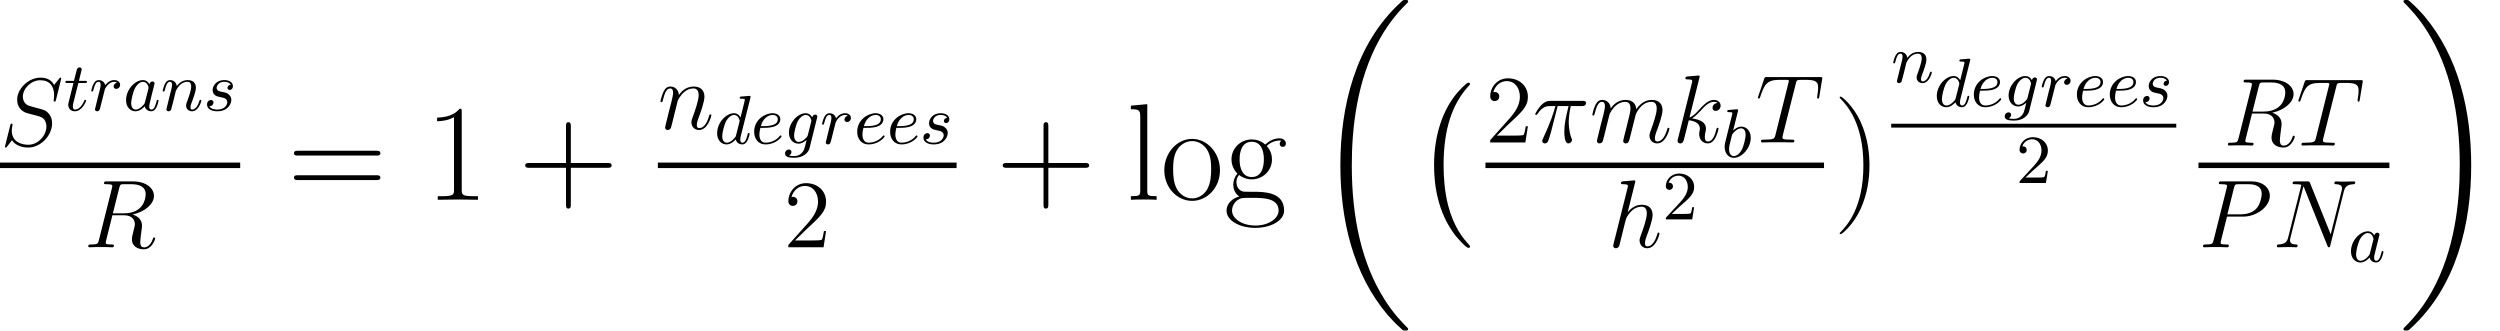 <?xml version='1.0' encoding='UTF-8'?>
<!-- This file was generated by dvisvgm 2.4 -->
<svg height='43.039pt' version='1.1' viewBox='57.609 53.798 325.409 43.039' width='325.409pt' xmlns='http://www.w3.org/2000/svg' xmlns:xlink='http://www.w3.org/1999/xlink'>
<defs>
<path d='M3.251 -4.732H4.67C4.331 -3.327 4.117 -2.41 4.117 -1.406C4.117 -1.23 4.117 0.126 4.632 0.126C4.896 0.126 5.122 -0.113 5.122 -0.326C5.122 -0.389 5.122 -0.414 5.034 -0.603C4.695 -1.469 4.695 -2.548 4.695 -2.636C4.695 -2.711 4.695 -3.603 4.958 -4.732H6.364C6.527 -4.732 6.942 -4.732 6.942 -5.134C6.942 -5.41 6.703 -5.41 6.477 -5.41H2.347C2.059 -5.41 1.632 -5.41 1.054 -4.795C0.728 -4.431 0.326 -3.766 0.326 -3.691S0.389 -3.59 0.464 -3.59C0.552 -3.59 0.565 -3.628 0.628 -3.703C1.28 -4.732 1.933 -4.732 2.247 -4.732H2.962C2.686 -3.791 2.372 -2.699 1.343 -0.502C1.243 -0.301 1.243 -0.276 1.243 -0.201C1.243 0.063 1.469 0.126 1.582 0.126C1.946 0.126 2.046 -0.201 2.197 -0.728C2.398 -1.368 2.398 -1.393 2.523 -1.895L3.251 -4.732Z' id='g2-25'/>
<path d='M9.289 -7.256C9.427 -7.795 9.628 -8.172 10.582 -8.21C10.62 -8.21 10.77 -8.222 10.77 -8.436C10.77 -8.574 10.657 -8.574 10.607 -8.574C10.356 -8.574 9.716 -8.549 9.465 -8.549H8.862C8.687 -8.549 8.461 -8.574 8.285 -8.574C8.21 -8.574 8.059 -8.574 8.059 -8.335C8.059 -8.21 8.159 -8.21 8.247 -8.21C9 -8.184 9.051 -7.896 9.051 -7.67C9.051 -7.557 9.038 -7.519 9 -7.343L7.582 -1.682L4.896 -8.36C4.808 -8.561 4.795 -8.574 4.519 -8.574H2.988C2.737 -8.574 2.624 -8.574 2.624 -8.335C2.624 -8.21 2.711 -8.21 2.95 -8.21C3.013 -8.21 3.753 -8.21 3.753 -8.097C3.753 -8.071 3.728 -7.971 3.716 -7.933L2.046 -1.28C1.895 -0.665 1.594 -0.402 0.766 -0.364C0.703 -0.364 0.577 -0.351 0.577 -0.126C0.577 0 0.703 0 0.741 0C0.992 0 1.632 -0.025 1.883 -0.025H2.485C2.661 -0.025 2.875 0 3.05 0C3.138 0 3.276 0 3.276 -0.239C3.276 -0.351 3.151 -0.364 3.101 -0.364C2.686 -0.377 2.285 -0.452 2.285 -0.904C2.285 -1.004 2.31 -1.117 2.335 -1.218L4.029 -7.933C4.105 -7.808 4.105 -7.783 4.155 -7.67L7.143 -0.226C7.205 -0.075 7.23 0 7.343 0C7.469 0 7.482 -0.038 7.532 -0.251L9.289 -7.256Z' id='g2-78'/>
<path d='M3.716 -3.992H5.825C7.557 -3.992 9.289 -5.272 9.289 -6.703C9.289 -7.682 8.461 -8.574 6.879 -8.574H3C2.762 -8.574 2.649 -8.574 2.649 -8.335C2.649 -8.21 2.762 -8.21 2.95 -8.21C3.716 -8.21 3.716 -8.109 3.716 -7.971C3.716 -7.946 3.716 -7.871 3.665 -7.682L1.971 -0.929C1.858 -0.49 1.833 -0.364 0.954 -0.364C0.716 -0.364 0.59 -0.364 0.59 -0.138C0.59 0 0.703 0 0.778 0C1.017 0 1.268 -0.025 1.506 -0.025H2.975C3.214 -0.025 3.477 0 3.716 0C3.816 0 3.954 0 3.954 -0.239C3.954 -0.364 3.841 -0.364 3.653 -0.364C2.9 -0.364 2.887 -0.452 2.887 -0.577C2.887 -0.64 2.9 -0.728 2.912 -0.791L3.716 -3.992ZM4.619 -7.72C4.732 -8.184 4.783 -8.21 5.272 -8.21H6.515C7.456 -8.21 8.235 -7.908 8.235 -6.967C8.235 -6.64 8.071 -5.573 7.494 -4.996C7.281 -4.77 6.678 -4.293 5.536 -4.293H3.766L4.619 -7.72Z' id='g2-80'/>
<path d='M4.619 -7.72C4.732 -8.184 4.783 -8.21 5.272 -8.21H6.176C7.256 -8.21 8.059 -7.883 8.059 -6.904C8.059 -6.264 7.733 -4.419 5.209 -4.419H3.791L4.619 -7.72ZM6.364 -4.268C7.921 -4.607 9.138 -5.611 9.138 -6.691C9.138 -7.67 8.147 -8.574 6.402 -8.574H3C2.749 -8.574 2.636 -8.574 2.636 -8.335C2.636 -8.21 2.724 -8.21 2.962 -8.21C3.716 -8.21 3.716 -8.109 3.716 -7.971C3.716 -7.946 3.716 -7.871 3.665 -7.682L1.971 -0.929C1.858 -0.49 1.833 -0.364 0.967 -0.364C0.678 -0.364 0.59 -0.364 0.59 -0.126C0.59 0 0.728 0 0.766 0C0.992 0 1.255 -0.025 1.494 -0.025H2.975C3.201 -0.025 3.465 0 3.691 0C3.791 0 3.929 0 3.929 -0.239C3.929 -0.364 3.816 -0.364 3.628 -0.364C2.862 -0.364 2.862 -0.464 2.862 -0.59C2.862 -0.603 2.862 -0.69 2.887 -0.791L3.728 -4.168H5.235C6.427 -4.168 6.653 -3.414 6.653 -3C6.653 -2.812 6.527 -2.322 6.44 -1.996C6.302 -1.418 6.264 -1.28 6.264 -1.042C6.264 -0.151 6.992 0.264 7.833 0.264C8.85 0.264 9.289 -0.979 9.289 -1.155C9.289 -1.243 9.226 -1.28 9.151 -1.28C9.051 -1.28 9.026 -1.205 9 -1.105C8.699 -0.213 8.184 0.013 7.871 0.013S7.356 -0.126 7.356 -0.69C7.356 -0.992 7.507 -2.134 7.519 -2.197C7.582 -2.661 7.582 -2.711 7.582 -2.812C7.582 -3.728 6.841 -4.117 6.364 -4.268Z' id='g2-82'/>
<path d='M7.971 -8.724C7.971 -8.837 7.883 -8.837 7.858 -8.837C7.808 -8.837 7.795 -8.825 7.645 -8.636C7.569 -8.549 7.055 -7.896 7.042 -7.883C6.628 -8.699 5.799 -8.837 5.272 -8.837C3.678 -8.837 2.234 -7.381 2.234 -5.963C2.234 -5.021 2.799 -4.469 3.414 -4.255C3.552 -4.205 4.293 -4.004 4.67 -3.916C5.31 -3.741 5.473 -3.691 5.737 -3.414C5.787 -3.352 6.038 -3.063 6.038 -2.473C6.038 -1.305 4.958 -0.1 3.703 -0.1C2.674 -0.1 1.531 -0.54 1.531 -1.946C1.531 -2.184 1.582 -2.485 1.619 -2.611C1.619 -2.649 1.632 -2.711 1.632 -2.737C1.632 -2.787 1.607 -2.85 1.506 -2.85C1.393 -2.85 1.381 -2.824 1.331 -2.611L0.69 -0.038C0.69 -0.025 0.64 0.138 0.64 0.151C0.64 0.264 0.741 0.264 0.766 0.264C0.816 0.264 0.828 0.251 0.979 0.063L1.557 -0.69C1.858 -0.239 2.511 0.264 3.678 0.264C5.297 0.264 6.779 -1.305 6.779 -2.875C6.779 -3.402 6.653 -3.866 6.176 -4.331C5.912 -4.594 5.686 -4.657 4.532 -4.958C3.691 -5.184 3.578 -5.222 3.352 -5.423C3.138 -5.636 2.975 -5.938 2.975 -6.364C2.975 -7.419 4.042 -8.498 5.235 -8.498C6.465 -8.498 7.042 -7.745 7.042 -6.553C7.042 -6.226 6.979 -5.887 6.979 -5.837C6.979 -5.724 7.08 -5.724 7.117 -5.724C7.23 -5.724 7.243 -5.762 7.293 -5.963L7.971 -8.724Z' id='g2-83'/>
<path d='M5.235 -7.657C5.31 -7.959 5.335 -8.071 5.523 -8.122C5.624 -8.147 6.038 -8.147 6.302 -8.147C7.557 -8.147 8.147 -8.097 8.147 -7.117C8.147 -6.929 8.097 -6.452 8.021 -5.988L8.009 -5.837C8.009 -5.787 8.059 -5.712 8.134 -5.712C8.26 -5.712 8.26 -5.774 8.297 -5.975L8.661 -8.197C8.687 -8.31 8.687 -8.335 8.687 -8.373C8.687 -8.511 8.611 -8.511 8.36 -8.511H1.494C1.205 -8.511 1.193 -8.498 1.117 -8.272L0.351 -6.013C0.339 -5.988 0.301 -5.85 0.301 -5.837C0.301 -5.774 0.351 -5.712 0.427 -5.712C0.527 -5.712 0.552 -5.762 0.603 -5.925C1.13 -7.444 1.393 -8.147 3.063 -8.147H3.904C4.205 -8.147 4.331 -8.147 4.331 -8.009C4.331 -7.971 4.331 -7.946 4.268 -7.72L2.586 -0.979C2.46 -0.49 2.435 -0.364 1.105 -0.364C0.791 -0.364 0.703 -0.364 0.703 -0.126C0.703 0 0.841 0 0.904 0C1.218 0 1.544 -0.025 1.858 -0.025H3.816C4.13 -0.025 4.469 0 4.783 0C4.921 0 5.046 0 5.046 -0.239C5.046 -0.364 4.958 -0.364 4.632 -0.364C3.502 -0.364 3.502 -0.477 3.502 -0.665C3.502 -0.678 3.502 -0.766 3.552 -0.967L5.235 -7.657Z' id='g2-84'/>
<path d='M3.527 -8.398C3.54 -8.448 3.565 -8.523 3.565 -8.586C3.565 -8.712 3.439 -8.712 3.414 -8.712C3.402 -8.712 2.787 -8.661 2.724 -8.649C2.511 -8.636 2.322 -8.611 2.096 -8.599C1.783 -8.574 1.695 -8.561 1.695 -8.335C1.695 -8.21 1.795 -8.21 1.971 -8.21C2.586 -8.21 2.598 -8.097 2.598 -7.971C2.598 -7.896 2.573 -7.795 2.561 -7.758L0.741 -0.49C0.69 -0.301 0.69 -0.276 0.69 -0.201C0.69 0.075 0.904 0.126 1.029 0.126C1.243 0.126 1.406 -0.038 1.469 -0.176L2.034 -2.448C2.096 -2.724 2.172 -2.988 2.234 -3.264C2.372 -3.791 2.372 -3.804 2.611 -4.168S3.414 -5.285 4.381 -5.285C4.883 -5.285 5.059 -4.908 5.059 -4.406C5.059 -3.703 4.569 -2.335 4.293 -1.582C4.18 -1.28 4.117 -1.117 4.117 -0.891C4.117 -0.326 4.506 0.126 5.109 0.126C6.276 0.126 6.716 -1.72 6.716 -1.795C6.716 -1.858 6.666 -1.908 6.59 -1.908C6.477 -1.908 6.465 -1.87 6.402 -1.657C6.113 -0.653 5.649 -0.126 5.147 -0.126C5.021 -0.126 4.82 -0.138 4.82 -0.54C4.82 -0.866 4.971 -1.268 5.021 -1.406C5.247 -2.008 5.812 -3.49 5.812 -4.218C5.812 -4.971 5.373 -5.536 4.419 -5.536C3.703 -5.536 3.075 -5.197 2.561 -4.544L3.527 -8.398Z' id='g2-104'/>
<path d='M3.527 -8.398C3.54 -8.448 3.565 -8.523 3.565 -8.586C3.565 -8.712 3.439 -8.712 3.414 -8.712C3.402 -8.712 2.95 -8.674 2.724 -8.649C2.511 -8.636 2.322 -8.611 2.096 -8.599C1.795 -8.574 1.707 -8.561 1.707 -8.335C1.707 -8.21 1.833 -8.21 1.958 -8.21C2.598 -8.21 2.598 -8.097 2.598 -7.971C2.598 -7.921 2.598 -7.896 2.536 -7.67L0.741 -0.49C0.69 -0.301 0.69 -0.276 0.69 -0.201C0.69 0.075 0.904 0.126 1.029 0.126C1.381 0.126 1.456 -0.151 1.557 -0.54L2.147 -2.887C3.05 -2.787 3.59 -2.41 3.59 -1.808C3.59 -1.732 3.59 -1.682 3.552 -1.494C3.502 -1.305 3.502 -1.155 3.502 -1.092C3.502 -0.364 3.979 0.126 4.619 0.126C5.197 0.126 5.498 -0.402 5.599 -0.577C5.862 -1.042 6.025 -1.745 6.025 -1.795C6.025 -1.858 5.975 -1.908 5.9 -1.908C5.787 -1.908 5.774 -1.858 5.724 -1.657C5.548 -1.004 5.285 -0.126 4.645 -0.126C4.394 -0.126 4.23 -0.251 4.23 -0.728C4.23 -0.967 4.281 -1.243 4.331 -1.431C4.381 -1.657 4.381 -1.67 4.381 -1.82C4.381 -2.561 3.716 -2.975 2.561 -3.126C3.013 -3.402 3.465 -3.891 3.64 -4.08C4.356 -4.883 4.845 -5.285 5.423 -5.285C5.712 -5.285 5.787 -5.209 5.875 -5.134C5.41 -5.084 5.235 -4.758 5.235 -4.506C5.235 -4.205 5.473 -4.105 5.649 -4.105C5.988 -4.105 6.289 -4.394 6.289 -4.795C6.289 -5.159 6 -5.536 5.435 -5.536C4.745 -5.536 4.18 -5.046 3.289 -4.042C3.163 -3.891 2.699 -3.414 2.234 -3.239L3.527 -8.398Z' id='g2-107'/>
<path d='M2.586 -3.678C2.611 -3.753 2.925 -4.381 3.389 -4.783C3.716 -5.084 4.142 -5.285 4.632 -5.285C5.134 -5.285 5.31 -4.908 5.31 -4.406C5.31 -4.331 5.31 -4.08 5.159 -3.49L4.845 -2.197C4.745 -1.82 4.506 -0.891 4.481 -0.753C4.431 -0.565 4.356 -0.239 4.356 -0.188C4.356 -0.013 4.494 0.126 4.682 0.126C5.059 0.126 5.122 -0.163 5.235 -0.615L5.988 -3.615C6.013 -3.716 6.666 -5.285 8.046 -5.285C8.549 -5.285 8.724 -4.908 8.724 -4.406C8.724 -3.703 8.235 -2.335 7.959 -1.582C7.846 -1.28 7.783 -1.117 7.783 -0.891C7.783 -0.326 8.172 0.126 8.774 0.126C9.942 0.126 10.381 -1.72 10.381 -1.795C10.381 -1.858 10.331 -1.908 10.256 -1.908C10.143 -1.908 10.13 -1.87 10.067 -1.657C9.779 -0.653 9.314 -0.126 8.812 -0.126C8.687 -0.126 8.486 -0.138 8.486 -0.54C8.486 -0.866 8.636 -1.268 8.687 -1.406C8.913 -2.008 9.477 -3.49 9.477 -4.218C9.477 -4.971 9.038 -5.536 8.084 -5.536C7.243 -5.536 6.565 -5.059 6.063 -4.318C6.025 -4.996 5.611 -5.536 4.67 -5.536C3.552 -5.536 2.962 -4.745 2.737 -4.431C2.699 -5.147 2.184 -5.536 1.632 -5.536C1.268 -5.536 0.979 -5.36 0.741 -4.883C0.515 -4.431 0.339 -3.665 0.339 -3.615S0.389 -3.502 0.477 -3.502C0.577 -3.502 0.59 -3.515 0.665 -3.804C0.854 -4.544 1.092 -5.285 1.594 -5.285C1.883 -5.285 1.983 -5.084 1.983 -4.707C1.983 -4.431 1.858 -3.942 1.77 -3.552L1.418 -2.197C1.368 -1.958 1.23 -1.393 1.167 -1.167C1.08 -0.841 0.941 -0.251 0.941 -0.188C0.941 -0.013 1.08 0.126 1.268 0.126C1.418 0.126 1.594 0.05 1.695 -0.138C1.72 -0.201 1.833 -0.64 1.895 -0.891L2.172 -2.021L2.586 -3.678Z' id='g2-109'/>
<path d='M2.586 -3.678C2.611 -3.753 2.925 -4.381 3.389 -4.783C3.716 -5.084 4.142 -5.285 4.632 -5.285C5.134 -5.285 5.31 -4.908 5.31 -4.406C5.31 -3.691 4.795 -2.26 4.544 -1.582C4.431 -1.28 4.368 -1.117 4.368 -0.891C4.368 -0.326 4.758 0.126 5.36 0.126C6.527 0.126 6.967 -1.72 6.967 -1.795C6.967 -1.858 6.917 -1.908 6.841 -1.908C6.728 -1.908 6.716 -1.87 6.653 -1.657C6.364 -0.628 5.887 -0.126 5.398 -0.126C5.272 -0.126 5.071 -0.138 5.071 -0.54C5.071 -0.854 5.209 -1.23 5.285 -1.406C5.536 -2.096 6.063 -3.502 6.063 -4.218C6.063 -4.971 5.624 -5.536 4.67 -5.536C3.552 -5.536 2.962 -4.745 2.737 -4.431C2.699 -5.147 2.184 -5.536 1.632 -5.536C1.23 -5.536 0.954 -5.297 0.741 -4.871C0.515 -4.419 0.339 -3.665 0.339 -3.615S0.389 -3.502 0.477 -3.502C0.577 -3.502 0.59 -3.515 0.665 -3.804C0.866 -4.569 1.092 -5.285 1.594 -5.285C1.883 -5.285 1.983 -5.084 1.983 -4.707C1.983 -4.431 1.858 -3.942 1.77 -3.552L1.418 -2.197C1.368 -1.958 1.23 -1.393 1.167 -1.167C1.08 -0.841 0.941 -0.251 0.941 -0.188C0.941 -0.013 1.08 0.126 1.268 0.126C1.418 0.126 1.594 0.05 1.695 -0.138C1.72 -0.201 1.833 -0.64 1.895 -0.891L2.172 -2.021L2.586 -3.678Z' id='g2-110'/>
<path d='M5.523 -2.109H5.247C5.209 -1.895 5.109 -1.205 4.983 -1.004C4.896 -0.891 4.18 -0.891 3.804 -0.891H1.481C1.82 -1.18 2.586 -1.983 2.912 -2.285C4.82 -4.042 5.523 -4.695 5.523 -5.938C5.523 -7.381 4.381 -8.348 2.925 -8.348S0.615 -7.105 0.615 -6.025C0.615 -5.385 1.167 -5.385 1.205 -5.385C1.469 -5.385 1.795 -5.573 1.795 -5.975C1.795 -6.327 1.557 -6.565 1.205 -6.565C1.092 -6.565 1.067 -6.565 1.029 -6.553C1.268 -7.406 1.946 -7.984 2.762 -7.984C3.829 -7.984 4.481 -7.092 4.481 -5.938C4.481 -4.871 3.866 -3.942 3.151 -3.138L0.615 -0.301V0H5.197L5.523 -2.109Z' id='g4-50'/>
<path d='M3.425 -3.407C3.255 -3.73 2.977 -3.963 2.573 -3.963C1.533 -3.963 0.377 -2.726 0.377 -1.354C0.377 -0.368 1.004 0.099 1.605 0.099C2.188 0.099 2.663 -0.386 2.806 -0.556C2.905 -0.063 3.353 0.099 3.64 0.099C3.9 0.099 4.125 -0.018 4.322 -0.395C4.483 -0.69 4.609 -1.246 4.609 -1.282C4.609 -1.327 4.582 -1.39 4.492 -1.39C4.385 -1.39 4.376 -1.345 4.34 -1.175C4.142 -0.395 3.945 -0.126 3.667 -0.126C3.443 -0.126 3.389 -0.341 3.389 -0.538C3.389 -0.708 3.434 -0.888 3.515 -1.201L3.739 -2.125C3.802 -2.349 3.963 -3.022 3.999 -3.156C4.035 -3.282 4.089 -3.497 4.089 -3.524C4.089 -3.667 3.972 -3.784 3.811 -3.784C3.694 -3.784 3.47 -3.712 3.425 -3.407ZM2.842 -1.094C2.798 -0.924 2.798 -0.915 2.654 -0.744C2.331 -0.359 1.964 -0.126 1.632 -0.126C1.193 -0.126 1.04 -0.583 1.04 -0.968C1.04 -1.408 1.3 -2.439 1.515 -2.869C1.802 -3.407 2.215 -3.739 2.573 -3.739C3.174 -3.739 3.309 -3.022 3.309 -2.959C3.309 -2.914 3.291 -2.86 3.282 -2.824L2.842 -1.094Z' id='g1-97'/>
<path d='M2.143 -5.918C2.179 -6.043 2.179 -6.061 2.179 -6.097C2.179 -6.178 2.125 -6.223 2.044 -6.223C1.919 -6.223 1.13 -6.151 0.95 -6.133C0.861 -6.124 0.762 -6.115 0.762 -5.963C0.762 -5.846 0.861 -5.846 1.004 -5.846C1.426 -5.846 1.426 -5.783 1.426 -5.703C1.426 -5.649 1.426 -5.631 1.363 -5.389L0.888 -3.497C0.762 -2.995 0.646 -2.537 0.547 -2.116C0.484 -1.892 0.421 -1.623 0.421 -1.336C0.421 -0.565 0.852 0.099 1.623 0.099C2.672 0.099 3.82 -1.166 3.82 -2.511C3.82 -3.425 3.255 -3.963 2.582 -3.963C2.125 -3.963 1.731 -3.649 1.524 -3.452L2.143 -5.918ZM1.399 -2.941C1.65 -3.3 2.107 -3.739 2.564 -3.739C2.986 -3.739 3.156 -3.318 3.156 -2.896C3.156 -2.493 2.905 -1.381 2.627 -0.906C2.295 -0.332 1.901 -0.126 1.623 -0.126C1.175 -0.126 0.995 -0.574 0.995 -1.031C0.995 -1.345 1.058 -1.587 1.264 -2.403L1.399 -2.941Z' id='g1-98'/>
<path d='M4.698 -5.918C4.734 -6.043 4.734 -6.061 4.734 -6.097C4.734 -6.178 4.68 -6.223 4.6 -6.223C4.474 -6.223 3.685 -6.151 3.506 -6.133C3.416 -6.124 3.318 -6.115 3.318 -5.963C3.318 -5.846 3.416 -5.846 3.56 -5.846C3.981 -5.846 3.981 -5.783 3.981 -5.703C3.981 -5.64 3.9 -5.326 3.856 -5.138L3.685 -4.447C3.596 -4.107 3.506 -3.757 3.425 -3.407C3.255 -3.73 2.977 -3.963 2.573 -3.963C1.533 -3.963 0.377 -2.726 0.377 -1.354C0.377 -0.368 1.004 0.099 1.605 0.099C2.188 0.099 2.663 -0.386 2.806 -0.556C2.905 -0.063 3.353 0.099 3.64 0.099C3.9 0.099 4.125 -0.018 4.322 -0.395C4.483 -0.69 4.609 -1.246 4.609 -1.282C4.609 -1.327 4.582 -1.39 4.492 -1.39C4.385 -1.39 4.376 -1.345 4.34 -1.175C4.142 -0.395 3.945 -0.126 3.667 -0.126C3.443 -0.126 3.389 -0.341 3.389 -0.538C3.389 -0.655 3.434 -0.906 3.443 -0.933L4.698 -5.918ZM2.842 -1.085C2.806 -0.941 2.798 -0.924 2.654 -0.744C2.331 -0.359 1.964 -0.126 1.632 -0.126C1.193 -0.126 1.04 -0.583 1.04 -0.968C1.04 -1.408 1.3 -2.439 1.515 -2.869C1.802 -3.407 2.215 -3.739 2.573 -3.739C3.174 -3.739 3.309 -3.013 3.309 -2.968S3.291 -2.869 3.282 -2.833L2.842 -1.085Z' id='g1-100'/>
<path d='M1.228 -2.053C1.775 -2.053 2.358 -2.053 2.833 -2.17C3.676 -2.376 3.829 -2.878 3.829 -3.183C3.829 -3.694 3.353 -3.963 2.824 -3.963C1.784 -3.963 0.421 -3.084 0.421 -1.542C0.421 -0.69 0.924 0.099 1.892 0.099C3.237 0.099 3.99 -0.834 3.99 -0.95C3.99 -1.004 3.927 -1.076 3.865 -1.076C3.82 -1.076 3.811 -1.067 3.73 -0.968C3.192 -0.305 2.376 -0.126 1.91 -0.126C1.273 -0.126 1.103 -0.726 1.103 -1.175C1.103 -1.193 1.103 -1.506 1.228 -2.053ZM1.291 -2.277C1.686 -3.694 2.681 -3.739 2.824 -3.739C3.129 -3.739 3.497 -3.596 3.497 -3.183C3.497 -2.277 2.143 -2.277 1.291 -2.277Z' id='g1-101'/>
<path d='M4.367 -3.524C4.367 -3.667 4.25 -3.784 4.089 -3.784C3.936 -3.784 3.748 -3.676 3.703 -3.425C3.506 -3.766 3.219 -3.963 2.851 -3.963C1.766 -3.963 0.664 -2.69 0.664 -1.435C0.664 -0.592 1.193 0 1.91 0C2.313 0 2.672 -0.224 2.968 -0.493C2.851 0 2.708 0.601 2.636 0.762C2.591 0.861 2.268 1.614 1.363 1.614C1.184 1.614 0.897 1.605 0.672 1.542C0.843 1.47 0.995 1.273 0.995 1.085C0.995 0.888 0.843 0.762 0.655 0.762C0.448 0.762 0.161 0.924 0.161 1.291C0.161 1.731 0.664 1.838 1.381 1.838C2.537 1.838 3.201 1.175 3.344 0.601L4.367 -3.524ZM3.138 -1.166C3.102 -1.004 3.093 -0.986 2.95 -0.816C2.493 -0.296 2.116 -0.224 1.937 -0.224C1.497 -0.224 1.336 -0.655 1.336 -1.058C1.336 -1.408 1.551 -2.412 1.82 -2.932C2.053 -3.353 2.448 -3.739 2.86 -3.739C3.434 -3.739 3.587 -3.058 3.587 -2.977C3.587 -2.959 3.569 -2.887 3.56 -2.842L3.138 -1.166Z' id='g1-103'/>
<path d='M1.695 -1.408C1.793 -1.829 1.964 -2.484 1.973 -2.555C1.991 -2.609 2.215 -3.04 2.537 -3.353C2.798 -3.596 3.138 -3.739 3.488 -3.739C3.972 -3.739 3.972 -3.264 3.972 -3.111C3.972 -2.564 3.551 -1.47 3.452 -1.193C3.344 -0.915 3.309 -0.825 3.309 -0.655C3.309 -0.17 3.676 0.099 4.08 0.099C4.94 0.099 5.29 -1.184 5.29 -1.282C5.29 -1.327 5.263 -1.39 5.174 -1.39C5.075 -1.39 5.066 -1.345 5.03 -1.228C4.806 -0.466 4.429 -0.126 4.107 -0.126C4.044 -0.126 3.882 -0.126 3.882 -0.412C3.882 -0.637 3.972 -0.87 4.044 -1.067C4.223 -1.524 4.582 -2.475 4.582 -2.977C4.582 -3.775 3.99 -3.963 3.515 -3.963C2.681 -3.963 2.242 -3.371 2.098 -3.183C2.044 -3.667 1.677 -3.963 1.228 -3.963C0.852 -3.963 0.664 -3.685 0.538 -3.443C0.386 -3.129 0.26 -2.618 0.26 -2.582C0.26 -2.502 0.323 -2.475 0.386 -2.475C0.484 -2.475 0.502 -2.52 0.547 -2.699C0.717 -3.407 0.906 -3.739 1.21 -3.739C1.479 -3.739 1.479 -3.452 1.479 -3.318C1.479 -3.129 1.408 -2.851 1.354 -2.618C1.291 -2.385 1.201 -2 1.166 -1.892L0.807 -0.421C0.744 -0.206 0.744 -0.188 0.744 -0.161C0.744 -0.045 0.825 0.099 1.022 0.099C1.148 0.099 1.282 0.018 1.345 -0.09C1.372 -0.143 1.444 -0.43 1.488 -0.61L1.695 -1.408Z' id='g1-110'/>
<path d='M3.622 -3.631C3.327 -3.578 3.174 -3.327 3.174 -3.138C3.174 -2.968 3.3 -2.815 3.524 -2.815C3.766 -2.815 4.017 -3.022 4.017 -3.353C4.017 -3.703 3.694 -3.963 3.255 -3.963C2.582 -3.963 2.206 -3.461 2.08 -3.291C1.973 -3.784 1.569 -3.963 1.228 -3.963C0.906 -3.963 0.699 -3.766 0.547 -3.452C0.377 -3.129 0.26 -2.618 0.26 -2.582C0.26 -2.502 0.323 -2.475 0.386 -2.475C0.484 -2.475 0.502 -2.52 0.547 -2.699C0.717 -3.407 0.906 -3.739 1.21 -3.739C1.479 -3.739 1.479 -3.452 1.479 -3.318C1.479 -3.129 1.408 -2.851 1.354 -2.618C1.291 -2.385 1.201 -2 1.166 -1.892L0.807 -0.421C0.744 -0.206 0.744 -0.188 0.744 -0.161C0.744 -0.045 0.825 0.099 1.022 0.099C1.309 0.099 1.372 -0.143 1.435 -0.403C1.542 -0.789 1.542 -0.807 1.632 -1.175C1.964 -2.52 2.017 -2.735 2.035 -2.78C2.089 -2.887 2.502 -3.739 3.246 -3.739C3.452 -3.739 3.578 -3.667 3.622 -3.631Z' id='g1-114'/>
<path d='M3.56 -3.353C3.174 -3.318 3.138 -3.013 3.138 -2.95C3.138 -2.798 3.255 -2.681 3.425 -2.681C3.676 -2.681 3.847 -2.887 3.847 -3.183C3.847 -3.631 3.407 -3.963 2.744 -3.963C1.542 -3.963 1.201 -3.067 1.201 -2.654C1.201 -2.313 1.372 -2.134 1.488 -2.026C1.668 -1.856 1.91 -1.802 2.233 -1.739C2.636 -1.659 2.726 -1.641 2.887 -1.524C3.031 -1.417 3.111 -1.273 3.111 -1.085C3.111 -0.852 2.896 -0.126 1.811 -0.126C1.605 -0.126 0.977 -0.152 0.78 -0.565C1.228 -0.565 1.318 -0.924 1.318 -1.049C1.318 -1.318 1.076 -1.372 0.977 -1.372C0.816 -1.372 0.475 -1.246 0.475 -0.78C0.475 -0.224 1.04 0.099 1.802 0.099C3.309 0.099 3.64 -1.004 3.64 -1.39C3.64 -1.731 3.452 -1.946 3.344 -2.053C3.111 -2.295 2.824 -2.349 2.511 -2.412C2.403 -2.439 2.206 -2.475 2.179 -2.484C1.883 -2.546 1.722 -2.726 1.722 -2.95C1.722 -3.049 1.784 -3.335 2.035 -3.533S2.627 -3.739 2.744 -3.739C3.058 -3.739 3.425 -3.64 3.56 -3.353Z' id='g1-115'/>
<path d='M1.91 -3.587H2.762C2.923 -3.587 3.031 -3.587 3.031 -3.748C3.031 -3.865 2.941 -3.865 2.78 -3.865H1.982L2.349 -5.353C2.349 -5.496 2.233 -5.613 2.071 -5.613C1.784 -5.613 1.713 -5.353 1.695 -5.263L1.336 -3.865H0.493C0.323 -3.865 0.215 -3.865 0.215 -3.703C0.215 -3.587 0.314 -3.587 0.475 -3.587H1.273L0.664 -1.148C0.592 -0.879 0.592 -0.861 0.592 -0.735C0.592 -0.206 0.995 0.099 1.462 0.099C2.394 0.099 2.923 -1.193 2.923 -1.282C2.923 -1.327 2.896 -1.39 2.806 -1.39S2.708 -1.363 2.645 -1.21C2.367 -0.565 1.919 -0.126 1.479 -0.126C1.3 -0.126 1.193 -0.242 1.193 -0.538C1.193 -0.735 1.219 -0.843 1.255 -0.977L1.91 -3.587Z' id='g1-116'/>
<path d='M4.716 -4.465C4.716 -5.756 4.591 -7.944 3.515 -10.258C2.654 -12.123 1.184 -13.432 0.968 -13.432C0.915 -13.432 0.843 -13.414 0.843 -13.324C0.843 -13.288 0.861 -13.27 0.879 -13.234C1.739 -12.338 3.927 -10.06 3.927 -4.483C3.927 1.112 1.757 3.389 0.879 4.286C0.861 4.322 0.843 4.34 0.843 4.376C0.843 4.465 0.915 4.483 0.968 4.483C1.166 4.483 2.69 3.156 3.569 1.184C4.465 -0.807 4.716 -2.744 4.716 -4.465Z' id='g5-41'/>
<path d='M6.761 -4.16H11.513C11.764 -4.16 12.069 -4.16 12.069 -4.465C12.069 -4.788 11.782 -4.788 11.513 -4.788H6.761V-9.54C6.761 -9.791 6.761 -10.096 6.456 -10.096C6.133 -10.096 6.133 -9.809 6.133 -9.54V-4.788H1.381C1.13 -4.788 0.825 -4.788 0.825 -4.483C0.825 -4.16 1.112 -4.16 1.381 -4.16H6.133V0.592C6.133 0.843 6.133 1.148 6.438 1.148C6.761 1.148 6.761 0.861 6.761 0.592V-4.16Z' id='g5-43'/>
<path d='M4.77 -11.459C4.77 -11.836 4.752 -11.854 4.501 -11.854C3.802 -11.011 2.744 -10.742 1.739 -10.706C1.686 -10.706 1.596 -10.706 1.578 -10.67S1.56 -10.598 1.56 -10.222C2.116 -10.222 3.049 -10.329 3.766 -10.76V-1.309C3.766 -0.681 3.73 -0.466 2.188 -0.466H1.65V0C2.511 -0.018 3.407 -0.036 4.268 -0.036S6.025 -0.018 6.886 0V-0.466H6.348C4.806 -0.466 4.77 -0.664 4.77 -1.309V-11.459Z' id='g5-49'/>
<path d='M11.531 -5.756C11.8 -5.756 12.069 -5.756 12.069 -6.061C12.069 -6.384 11.764 -6.384 11.459 -6.384H1.435C1.13 -6.384 0.825 -6.384 0.825 -6.061C0.825 -5.756 1.094 -5.756 1.363 -5.756H11.531ZM11.459 -2.564C11.764 -2.564 12.069 -2.564 12.069 -2.887C12.069 -3.192 11.8 -3.192 11.531 -3.192H1.363C1.094 -3.192 0.825 -3.192 0.825 -2.887C0.825 -2.564 1.13 -2.564 1.435 -2.564H11.459Z' id='g5-61'/>
<path d='M1.991 -3.228C2.331 -2.959 2.923 -2.654 3.64 -2.654C5.057 -2.654 6.276 -3.766 6.276 -5.254C6.276 -5.721 6.133 -6.438 5.595 -6.994C6.097 -7.532 6.832 -7.711 7.245 -7.711C7.317 -7.711 7.424 -7.711 7.514 -7.657C7.442 -7.639 7.281 -7.568 7.281 -7.281C7.281 -7.048 7.442 -6.886 7.675 -6.886C7.944 -6.886 8.088 -7.066 8.088 -7.299C8.088 -7.639 7.819 -7.998 7.245 -7.998C6.528 -7.998 5.9 -7.657 5.398 -7.191C4.86 -7.675 4.214 -7.855 3.64 -7.855C2.224 -7.855 1.004 -6.743 1.004 -5.254C1.004 -4.232 1.596 -3.587 1.775 -3.407C1.237 -2.78 1.237 -2.044 1.237 -1.955C1.237 -1.488 1.417 -0.807 2.026 -0.43C1.094 -0.197 0.359 0.52 0.359 1.417C0.359 2.708 2.062 3.658 4.107 3.658C6.079 3.658 7.855 2.744 7.855 1.399C7.855 -1.04 5.2 -1.04 3.82 -1.04C3.407 -1.04 2.672 -1.04 2.582 -1.058C2.026 -1.148 1.65 -1.65 1.65 -2.277C1.65 -2.439 1.65 -2.833 1.991 -3.228ZM3.64 -2.959C2.062 -2.959 2.062 -4.896 2.062 -5.254S2.062 -7.55 3.64 -7.55S5.218 -5.613 5.218 -5.254S5.218 -2.959 3.64 -2.959ZM4.107 3.353C2.313 3.353 1.076 2.403 1.076 1.417C1.076 0.861 1.381 0.341 1.775 0.054C2.224 -0.251 2.403 -0.251 3.622 -0.251C5.093 -0.251 7.137 -0.251 7.137 1.417C7.137 2.403 5.9 3.353 4.107 3.353Z' id='g5-103'/>
<path d='M2.744 -12.445L0.61 -12.248V-11.782C1.668 -11.782 1.829 -11.674 1.829 -10.813V-1.237C1.829 -0.556 1.757 -0.466 0.61 -0.466V0C1.04 -0.036 1.829 -0.036 2.277 -0.036C2.744 -0.036 3.533 -0.036 3.963 0V-0.466C2.815 -0.466 2.744 -0.538 2.744 -1.237V-12.445Z' id='g5-108'/>
<path d='M7.729 -3.838C7.729 -6.133 6.061 -7.926 4.107 -7.926S0.484 -6.133 0.484 -3.838C0.484 -1.578 2.152 0.143 4.107 0.143S7.729 -1.578 7.729 -3.838ZM4.107 -0.179C3.264 -0.179 2.546 -0.681 2.134 -1.381C1.686 -2.188 1.632 -3.192 1.632 -3.981C1.632 -4.734 1.668 -5.667 2.134 -6.474C2.493 -7.066 3.192 -7.639 4.107 -7.639C4.914 -7.639 5.595 -7.191 6.025 -6.563C6.581 -5.721 6.581 -4.537 6.581 -3.981C6.581 -3.282 6.545 -2.206 6.061 -1.345C5.559 -0.52 4.788 -0.179 4.107 -0.179Z' id='g5-111'/>
<path d='M4.142 -1.587H3.891C3.873 -1.47 3.802 -0.941 3.685 -0.798C3.631 -0.717 3.013 -0.717 2.833 -0.717H1.237L2.125 -1.56C3.596 -2.833 4.142 -3.309 4.142 -4.223C4.142 -5.254 3.291 -5.972 2.188 -5.972C1.157 -5.972 0.457 -5.156 0.457 -4.34C0.457 -3.891 0.843 -3.847 0.924 -3.847C1.121 -3.847 1.39 -3.99 1.39 -4.313C1.39 -4.582 1.201 -4.779 0.924 -4.779C0.879 -4.779 0.852 -4.779 0.816 -4.77C1.031 -5.407 1.605 -5.694 2.089 -5.694C3.004 -5.694 3.318 -4.842 3.318 -4.223C3.318 -3.309 2.627 -2.564 2.197 -2.098L0.556 -0.323C0.457 -0.224 0.457 -0.206 0.457 0H3.891L4.142 -1.587Z' id='g3-50'/>
<path d='M7.406 20.605C7.406 20.533 7.37 20.497 7.334 20.443C6.51 19.565 5.29 18.112 4.537 15.189C4.125 13.557 3.963 11.71 3.963 10.042C3.963 5.326 5.093 2.026 7.245 -0.305C7.406 -0.466 7.406 -0.502 7.406 -0.538C7.406 -0.717 7.263 -0.717 7.191 -0.717C6.922 -0.717 5.954 0.359 5.721 0.628C3.891 2.798 2.726 6.025 2.726 10.024C2.726 12.571 3.174 16.175 5.523 19.206C5.703 19.421 6.868 20.784 7.191 20.784C7.263 20.784 7.406 20.784 7.406 20.605Z' id='g0-0'/>
<path d='M12.553 42.124C12.553 42.052 12.517 42.016 12.481 41.963C11.818 41.299 10.616 40.098 9.415 38.161C6.528 33.534 5.218 27.706 5.218 20.802C5.218 15.978 5.864 9.755 8.823 4.411C10.24 1.865 11.71 0.395 12.499 -0.395C12.553 -0.448 12.553 -0.484 12.553 -0.538C12.553 -0.717 12.427 -0.717 12.176 -0.717S11.889 -0.717 11.62 -0.448C5.613 5.021 3.73 13.234 3.73 20.784C3.73 27.832 5.344 34.933 9.899 40.295C10.258 40.707 10.939 41.443 11.674 42.088C11.889 42.303 11.925 42.303 12.176 42.303S12.553 42.303 12.553 42.124Z' id='g0-18'/>
<path d='M9.451 20.802C9.451 13.754 7.837 6.653 3.282 1.291C2.923 0.879 2.242 0.143 1.506 -0.502C1.291 -0.717 1.255 -0.717 1.004 -0.717C0.789 -0.717 0.628 -0.717 0.628 -0.538C0.628 -0.466 0.699 -0.395 0.735 -0.359C1.363 0.287 2.564 1.488 3.766 3.425C6.653 8.052 7.962 13.88 7.962 20.784C7.962 25.608 7.317 31.831 4.358 37.175C2.941 39.721 1.453 41.209 0.699 41.963C0.664 42.016 0.628 42.07 0.628 42.124C0.628 42.303 0.789 42.303 1.004 42.303C1.255 42.303 1.291 42.303 1.56 42.034C7.568 36.565 9.451 28.352 9.451 20.802Z' id='g0-19'/>
</defs>
<g id='page1'>
<use x='57.609' xlink:href='#g2-83' y='72.74'/>
<use x='65.899' xlink:href='#g1-116' y='68.185'/>
<use x='69.227' xlink:href='#g1-114' y='68.185'/>
<use x='73.641' xlink:href='#g1-97' y='68.185'/>
<use x='78.523' xlink:href='#g1-110' y='68.185'/>
<use x='84.082' xlink:href='#g1-115' y='68.185'/>
<rect height='0.717' width='31.264' x='57.609' y='74.959'/>
<use x='68.511' xlink:href='#g2-82' y='85.985'/>
<use x='95.049' xlink:href='#g5-61' y='79.801'/>
<use x='112.939' xlink:href='#g5-49' y='79.801'/>
<use x='125.149' xlink:href='#g5-43' y='79.801'/>
<use x='143.238' xlink:href='#g2-110' y='70.595'/>
<use x='150.575' xlink:href='#g1-100' y='72.498'/>
<use x='155.35' xlink:href='#g1-101' y='72.498'/>
<use x='159.634' xlink:href='#g1-103' y='72.498'/>
<use x='164.35' xlink:href='#g1-114' y='72.498'/>
<use x='168.764' xlink:href='#g1-101' y='72.498'/>
<use x='173.048' xlink:href='#g1-101' y='72.498'/>
<use x='177.332' xlink:href='#g1-115' y='72.498'/>
<rect height='0.717' width='38.885' x='143.238' y='74.959'/>
<use x='159.608' xlink:href='#g4-50' y='85.985'/>
<use x='187.304' xlink:href='#g5-43' y='79.801'/>
<use x='204.198' xlink:href='#g5-108' y='79.801'/>
<use x='208.675' xlink:href='#g5-111' y='79.801'/>
<use x='216.899' xlink:href='#g5-103' y='79.801'/>
<use x='228.346' xlink:href='#g0-18' y='54.516'/>
<use x='241.547' xlink:href='#g0-0' y='65.275'/>
<use x='250.961' xlink:href='#g4-50' y='72.339'/>
<use x='257.107' xlink:href='#g2-25' y='72.339'/>
<use x='264.53' xlink:href='#g2-109' y='72.339'/>
<use x='275.281' xlink:href='#g2-107' y='72.339'/>
<use x='281.673' xlink:href='#g1-98' y='74.242'/>
<use x='286.121' xlink:href='#g2-84' y='72.339'/>
<rect height='0.717' width='44.07' x='250.961' y='74.959'/>
<use x='266.906' xlink:href='#g2-104' y='85.985'/>
<use x='273.981' xlink:href='#g3-50' y='82.359'/>
<use x='296.227' xlink:href='#g5-41' y='79.801'/>
<use x='303.773' xlink:href='#g1-110' y='64.52'/>
<use x='309.332' xlink:href='#g1-100' y='67.658'/>
<use x='314.107' xlink:href='#g1-101' y='67.658'/>
<use x='318.391' xlink:href='#g1-103' y='67.658'/>
<use x='323.107' xlink:href='#g1-114' y='67.658'/>
<use x='327.521' xlink:href='#g1-101' y='67.658'/>
<use x='331.806' xlink:href='#g1-101' y='67.658'/>
<use x='336.09' xlink:href='#g1-115' y='67.658'/>
<rect height='0.502' width='37.107' x='303.773' y='69.904'/>
<use x='320.023' xlink:href='#g3-50' y='77.622'/>
<use x='347.011' xlink:href='#g2-82' y='72.74'/>
<use x='356.47' xlink:href='#g2-84' y='72.74'/>
<rect height='0.717' width='24.852' x='343.77' y='74.959'/>
<use x='343.77' xlink:href='#g2-80' y='85.985'/>
<use x='353.4' xlink:href='#g2-78' y='85.985'/>
<use x='363.242' xlink:href='#g1-97' y='87.868'/>
<use x='369.818' xlink:href='#g0-19' y='54.516'/>
</g>
</svg>